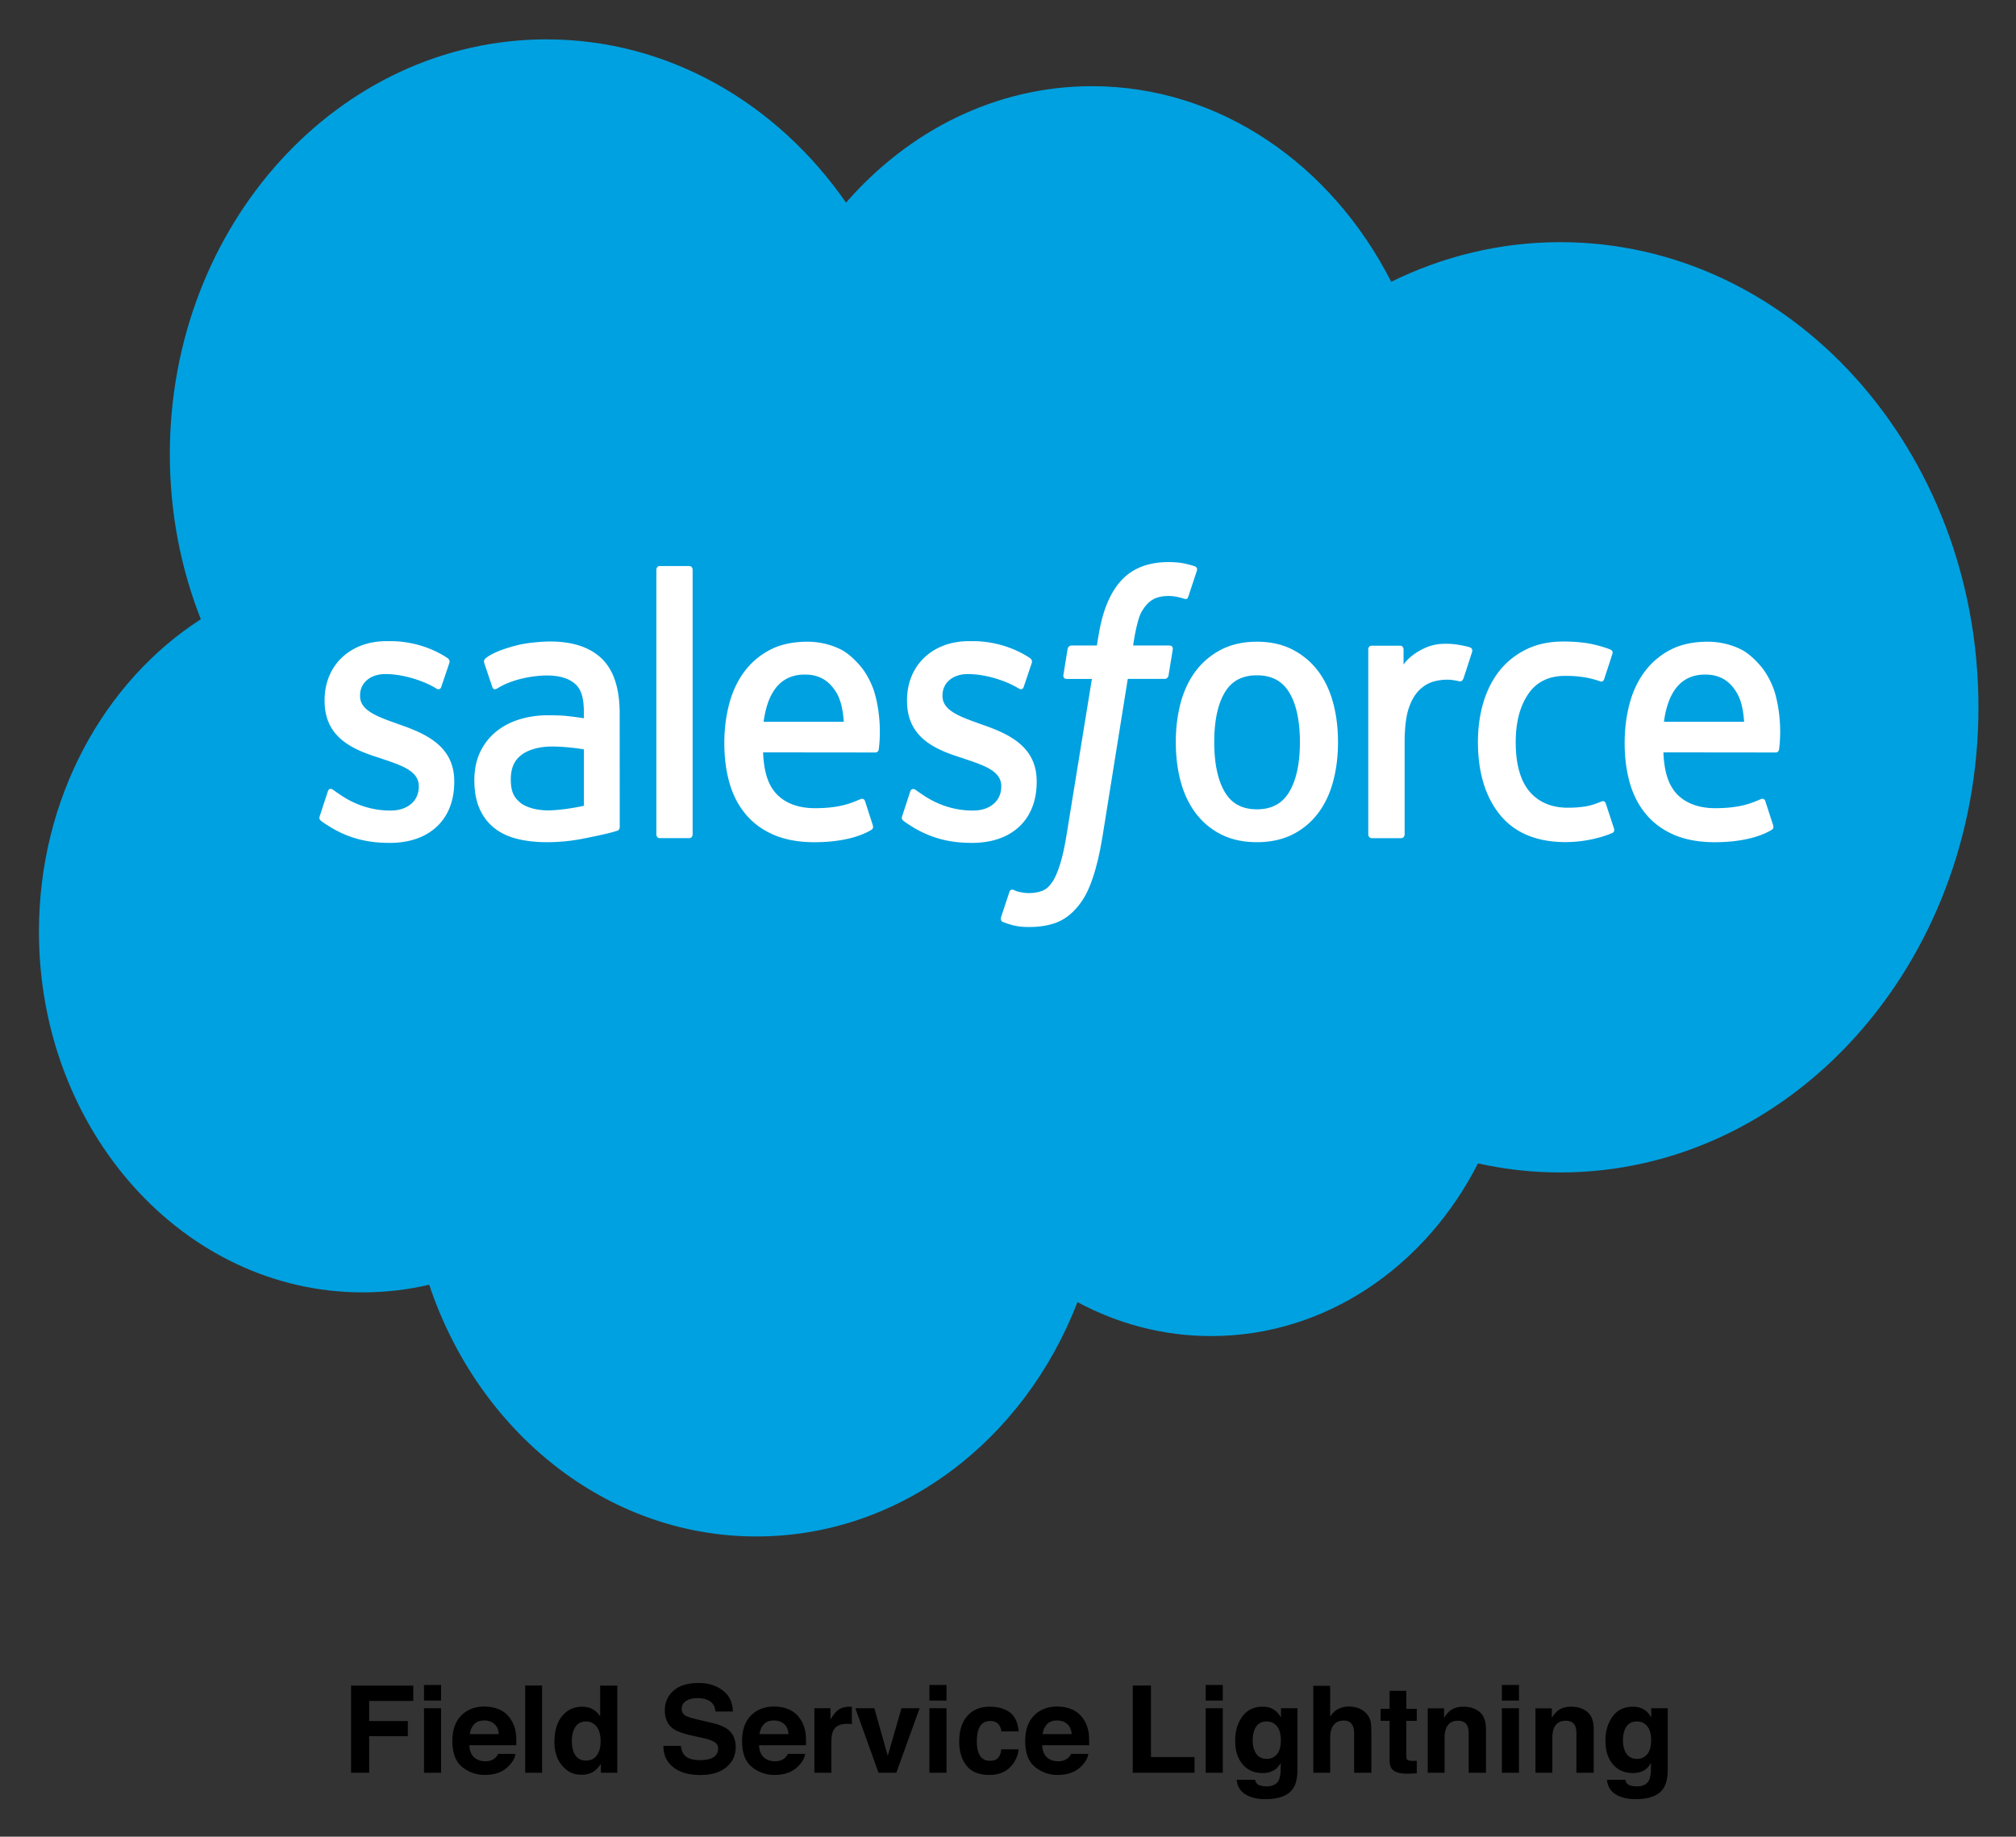 <svg xmlns="http://www.w3.org/2000/svg" role="img" viewBox="78.83 62.83 399.10 363.60"><rect x="78.83" y="62.83" width="399.10" height="363.60" fill="#333333" stroke="none"/><title>Field Service Lightning logo</title><path fill="#00A1E0" d="M246.32 102.945c12.383-14.229 29.623-23.055 48.69-23.055 25.346 0 47.459 15.586 59.234 38.725 10.234-5.043 21.561-7.848 33.479-7.848 45.715 0 82.775 41.227 82.775 92.08 0 50.859-37.061 92.086-82.775 92.086-5.475.004-10.938-.598-16.305-1.792-10.369 20.399-30.131 34.182-52.812 34.182-9.496 0-18.477-2.419-26.473-6.72-10.513 27.27-35.005 46.39-63.551 46.39-29.727 0-55.061-20.742-64.786-49.833-4.25.994-8.653 1.514-13.17 1.514-35.394 0-64.086-31.968-64.086-71.408 0-26.432 12.892-49.509 32.046-61.855-3.943-10.006-6.137-21.051-6.137-32.662 0-45.357 33.391-82.127 74.577-82.127 24.181 0 45.67 12.679 59.295 32.324"/><path fill="#FFF" d="M142.152 224.312c-.24.694.088.839.165.959.721.58 1.455.996 2.193 1.461 3.916 2.291 7.614 2.961 11.48 2.961 7.876 0 12.766-4.621 12.766-12.059v-.145c0-6.876-5.518-9.373-10.698-11.176l-.673-.242c-3.905-1.398-7.274-2.604-7.274-5.439v-.15c0-2.426 1.969-4.211 5.021-4.211 3.391 0 7.417 1.242 10.009 2.822 0 0 .76.543 1.04-.271.153-.434 1.466-4.33 1.603-4.752.147-.459-.115-.797-.383-.978-2.959-1.985-7.05-3.342-11.283-3.342l-.788.006c-7.209 0-12.241 4.802-12.241 11.684v.145c0 7.257 5.551 9.608 10.753 11.249l.837.283c3.791 1.285 7.056 2.389 7.056 5.332v.146c0 2.69-2.122 4.692-5.546 4.692-1.329 0-5.568-.03-10.146-3.221-.553-.356-.875-.615-1.301-.898-.225-.157-.788-.43-1.034.392l-1.555 4.753zm115.302 0c-.24.694.088.839.165.959.722.58 1.455.996 2.193 1.461 3.917 2.291 7.614 2.961 11.481 2.961 7.876 0 12.766-4.621 12.766-12.059v-.145c0-6.876-5.519-9.373-10.698-11.176l-.673-.242c-3.905-1.398-7.275-2.604-7.275-5.439v-.15c0-2.426 1.969-4.211 5.021-4.211 3.391 0 7.417 1.242 10.01 2.822 0 0 .76.543 1.039-.271.153-.434 1.465-4.33 1.603-4.752.148-.459-.115-.797-.383-.978-2.959-1.985-7.051-3.342-11.284-3.342l-.788.006c-7.209 0-12.241 4.802-12.241 11.684v.145c0 7.257 5.551 9.608 10.753 11.249l.837.283c3.791 1.285 7.062 2.389 7.062 5.332v.146c0 2.69-2.127 4.692-5.552 4.692-1.328 0-5.567-.03-10.146-3.221-.552-.356-.88-.604-1.295-.898-.143-.104-.81-.387-1.04.392l-1.554 4.753zm78.714-14.567c0 4.204-.711 7.515-2.111 9.856-1.383 2.315-3.479 3.443-6.398 3.443-2.926 0-5.01-1.122-6.372-3.443-1.378-2.335-2.078-5.652-2.078-9.856 0-4.198.7-7.503 2.078-9.819 1.362-2.293 3.446-3.408 6.372-3.408 2.92 0 5.016 1.115 6.404 3.408 1.395 2.315 2.105 5.621 2.105 9.819m6.574-7.792c-.645-2.408-1.651-4.531-2.99-6.298-1.341-1.773-3.037-3.196-5.049-4.234-2.008-1.031-4.381-1.556-7.045-1.556-2.67 0-5.043.524-7.051 1.556-2.012 1.038-3.708 2.462-5.053 4.234-1.335 1.772-2.342 3.896-2.992 6.298-.641 2.394-.963 5.012-.963 7.792s.322 5.405.963 7.793c.65 2.401 1.652 4.524 2.998 6.297 1.339 1.773 3.04 3.19 5.048 4.198 2.013 1.008 4.38 1.52 7.05 1.52 2.664 0 5.032-.512 7.045-1.52 2.008-1.008 3.708-2.426 5.049-4.198 1.34-1.768 2.346-3.891 2.992-6.297.645-2.394.967-5.019.967-7.793s-.322-5.398-.969-7.792m53.988 19.969c-.219-.705-.836-.439-.836-.439-.957.404-1.976.777-3.059.965-1.1.186-2.309.283-3.604.283-3.183 0-5.71-1.043-7.52-3.106-1.816-2.062-2.833-5.397-2.823-9.91.012-4.106.908-7.196 2.521-9.548 1.604-2.34 4.043-3.541 7.297-3.541 2.713 0 4.781.344 6.945 1.098 0 0 .52.248.766-.5.574-1.762 1.002-3.021 1.613-4.959.176-.549-.25-.783-.404-.85-.854-.368-2.865-.965-4.387-1.219-1.422-.241-3.084-.367-4.933-.367-2.763 0-5.224.518-7.329 1.557-2.101 1.031-3.883 2.453-5.295 4.228-1.41 1.773-2.482 3.896-3.199 6.296-.711 2.395-1.072 5.025-1.072 7.806 0 6.014 1.472 10.874 4.376 14.435 2.909 3.57 7.28 5.385 12.979 5.385 3.369 0 6.826-.752 9.309-1.832 0 0 .477-.254.268-.863l-1.613-4.916zm11.504-16.204c.311-2.334.896-4.276 1.799-5.79 1.362-2.299 3.44-3.559 6.361-3.559s4.852 1.266 6.234 3.559c.92 1.514 1.318 3.541 1.479 5.79h-15.873zm22.135-5.134c-.559-2.322-1.941-4.668-2.85-5.742-1.434-1.7-2.834-2.889-4.223-3.553-1.816-.856-3.993-1.423-6.377-1.423-2.779 0-5.301.513-7.346 1.573-2.051 1.062-3.773 2.511-5.125 4.314-1.352 1.797-2.369 3.938-3.014 6.369-.65 2.418-.979 5.055-.979 7.834 0 2.83.339 5.465 1.012 7.836.679 2.389 1.761 4.494 3.228 6.236 1.46 1.756 3.342 3.131 5.595 4.09 2.237.953 4.956 1.447 8.079 1.441 6.427-.025 9.812-1.605 11.207-2.455.246-.15.48-.416.186-1.176l-1.455-4.494c-.219-.67-.836-.422-.836-.422-1.593.65-3.856 1.821-9.135 1.81-3.451-.007-6.012-1.128-7.614-2.884-1.646-1.797-2.45-4.439-2.593-8.166l22.256.023s.586-.012.646-.64c.021-.265.766-5.042-.662-10.573M230 205.718c.317-2.334.897-4.276 1.799-5.79 1.362-2.299 3.44-3.559 6.361-3.559 2.92 0 4.852 1.266 6.24 3.559.913 1.514 1.312 3.541 1.472 5.79H230zm22.129-5.134c-.558-2.322-1.936-4.668-2.844-5.742-1.433-1.7-2.833-2.889-4.223-3.553-1.816-.856-3.992-1.423-6.377-1.423-2.773 0-5.3.513-7.345 1.573-2.051 1.062-3.774 2.511-5.125 4.314-1.351 1.797-2.368 3.938-3.014 6.369-.646 2.418-.979 5.055-.979 7.834 0 2.83.339 5.465 1.012 7.836.678 2.389 1.761 4.494 3.227 6.236 1.461 1.756 3.342 3.131 5.596 4.09 2.237.953 4.955 1.447 8.079 1.441 6.426-.025 9.812-1.605 11.207-2.455.246-.15.481-.416.186-1.176l-1.45-4.494c-.224-.67-.842-.422-.842-.422-1.592.65-3.851 1.821-9.14 1.81-3.446-.007-6.005-1.128-7.608-2.884-1.646-1.797-2.45-4.439-2.593-8.166l22.255.023s.585-.012.646-.64c.021-.265.765-5.042-.668-10.573m-70.234 21.203c-.87-.766-.99-.959-1.285-1.453-.438-.754-.662-1.827-.662-3.19 0-2.159.646-3.71 1.986-4.753-.016.006 1.915-1.84 6.454-1.773 3.189.048 6.038.566 6.038.566v11.159h.006s-2.828.669-6.011.88c-4.529.303-6.542-1.441-6.525-1.436m8.855-17.244c-.902-.072-2.073-.114-3.473-.114-1.909 0-3.752.265-5.48.778-1.739.512-3.304 1.314-4.649 2.375-1.343 1.059-2.447 2.443-3.227 4.048-.788 1.616-1.187 3.522-1.187 5.657 0 2.172.339 4.061 1.018 5.604.678 1.55 1.657 2.841 2.904 3.837 1.236.994 2.763 1.724 4.534 2.164 1.745.441 3.725.664 5.891.664 2.281 0 4.557-.205 6.76-.621 2.183-.411 4.863-1.008 5.606-1.195a54.797 54.797 0 0 0 1.559-.439c.553-.15.508-.803.508-.803l-.011-22.443c0-4.922-1.192-8.572-3.539-10.834-2.336-2.255-5.776-3.396-10.223-3.396-1.668 0-4.354.254-5.962.609 0 0-4.862 1.038-6.864 2.763 0 0-.438.303-.197.977l1.576 4.67c.196.603.727.397.727.397s.17-.072.367-.198c4.283-2.57 9.697-2.492 9.697-2.492 2.407 0 4.255.531 5.502 1.586 1.214 1.025 1.832 2.576 1.832 5.845v1.038c-1.915-.302-3.67-.477-3.67-.477m179.5-12.646c.169-.555-.187-.82-.334-.88-.377-.163-2.27-.603-3.73-.706-2.795-.187-4.348.332-5.737 1.02-1.378.688-2.909 1.797-3.763 3.059v-2.986c0-.416-.269-.748-.641-.748h-5.705c-.371 0-.639.332-.639.748v36.606c0 .411.306.748.678.748h5.847c.373-.003.674-.337.673-.748V209.721c0-2.455.246-4.903.738-6.441.481-1.521 1.139-2.738 1.947-3.613.814-.868 1.739-1.478 2.752-1.821 1.033-.351 2.176-.465 2.986-.465 1.164 0 2.443.331 2.443.331.428.055.668-.234.811-.662.383-1.123 1.466-4.482 1.674-5.152"/><path fill="#FFF" d="M315.367 174.932c-.711-.241-1.356-.404-2.199-.58-.854-.168-1.87-.252-3.023-.252-4.026 0-7.199 1.254-9.424 3.727-2.217 2.461-3.721 6.207-4.476 11.135l-.273 1.658h-5.054s-.611-.023-.744.713l-.824 5.108c-.061.483.131.79.721.79h4.918L290 227.943c-.389 2.474-.838 4.506-1.336 6.051-.486 1.52-.961 2.66-1.552 3.492-.569.797-1.105 1.387-2.036 1.73-.765.283-1.651.416-2.619.416-.537 0-1.252-.097-1.783-.217-.525-.115-.804-.241-1.204-.429 0 0-.574-.241-.804.393-.181.524-1.493 4.499-1.652 4.988-.153.488.066.868.344.983.656.252 1.143.422 2.035.656 1.236.32 2.28.338 3.259.338 2.046 0 3.916-.319 5.464-.935 1.554-.621 2.91-1.701 4.113-3.161 1.296-1.58 2.111-3.232 2.889-5.494.771-2.232 1.433-5.006 1.957-8.239l5.016-31.286h7.329s.618.024.745-.717l.83-5.104c.055-.488-.131-.789-.728-.789h-7.116c.039-.176.361-2.938 1.177-5.537.351-1.104 1.007-2.004 1.559-2.619.548-.603 1.177-1.031 1.866-1.277.705-.254 1.51-.375 2.39-.375.667 0 1.329.084 1.827.199.688.163.957.247 1.137.309.729.24.826.006.969-.381l1.701-5.15c.176-.557-.258-.791-.41-.857m-99.422 53.079c0 .409-.268.741-.64.741h-5.902c-.372 0-.635-.331-.635-.741v-52.38c0-.41.263-.741.635-.741h5.902c.372 0 .64.331.64.741v52.38z"/><g><path d="M148.329 396.523h12.316v3.035h-8.73v3.973h7.652v3h-7.652v7.242h-3.586v-17.25zm17.824 2.953h-3.387v-3.082h3.387v3.082zM162.767 401h3.387v12.773h-3.387V401zm14.945.259c.891.399 1.627 1.029 2.207 1.89.523.759.863 1.639 1.018 2.641.09.587.126 1.432.11 2.535h-9.303c.052 1.281.497 2.18 1.336 2.695.51.32 1.124.48 1.841.48.761 0 1.379-.195 1.854-.586.259-.211.489-.504.688-.879h3.41c-.09.758-.502 1.527-1.238 2.309-1.144 1.242-2.746 1.863-4.806 1.863-1.7 0-3.2-.523-4.499-1.571-1.3-1.048-1.949-2.753-1.949-5.114 0-2.213.586-3.909 1.76-5.09 1.173-1.181 2.695-1.771 4.567-1.771 1.112 0 2.113.199 3.004.599zm-4.997 2.885c-.472.487-.769 1.146-.89 1.978h5.754c-.061-.887-.357-1.56-.89-2.019-.533-.459-1.193-.688-1.981-.688-.857 0-1.522.243-1.994.729zm13.431 9.63h-3.34V396.5h3.34v17.273zm10.031-12.568c.602.34 1.09.811 1.465 1.412v-6.094h3.387v17.25h-3.246v-1.77c-.477.758-1.02 1.309-1.629 1.652s-1.367.516-2.273.516c-1.492 0-2.748-.604-3.768-1.811s-1.529-2.756-1.529-4.646c0-2.18.502-3.895 1.506-5.145s2.346-1.875 4.025-1.875c.773 0 1.461.17 2.063.51zm.82 9.1c.492-.703.738-1.613.738-2.73 0-1.562-.395-2.68-1.184-3.352-.484-.406-1.047-.609-1.688-.609-.977 0-1.693.369-2.15 1.107s-.686 1.654-.686 2.748c0 1.18.232 2.123.697 2.83s1.17 1.061 2.115 1.061 1.664-.352 2.156-1.055zm16.605-1.863c.112.789.331 1.379.658 1.77.598.711 1.623 1.066 3.075 1.066.869 0 1.575-.094 2.118-.281 1.029-.359 1.543-1.027 1.543-2.004 0-.57-.252-1.012-.756-1.324-.504-.305-1.304-.574-2.398-.809l-1.87-.41c-1.838-.406-3.101-.848-3.788-1.324-1.164-.797-1.746-2.043-1.746-3.738 0-1.547.569-2.832 1.708-3.855 1.139-1.023 2.812-1.535 5.019-1.535 1.842 0 3.414.482 4.715 1.447 1.301.965 1.983 2.365 2.046 4.201h-3.469c-.064-1.039-.529-1.777-1.394-2.215-.577-.289-1.293-.434-2.15-.434-.953 0-1.714.188-2.283.562s-.853.898-.853 1.57c0 .617.28 1.078.841 1.383.36.203 1.125.441 2.295.715l3.031.715c1.329.312 2.325.73 2.988 1.254 1.03.812 1.544 1.988 1.544 3.527 0 1.578-.61 2.889-1.83 3.932-1.22 1.043-2.943 1.564-5.17 1.564-2.274 0-4.062-.514-5.366-1.541-1.303-1.027-1.954-2.439-1.954-4.236h3.445zm21.46-7.183c.891.399 1.627 1.029 2.207 1.89.523.759.863 1.639 1.018 2.641.09.587.126 1.432.11 2.535h-9.303c.052 1.281.497 2.18 1.336 2.695.51.32 1.124.48 1.841.48.761 0 1.379-.195 1.854-.586.259-.211.489-.504.688-.879h3.41c-.09.758-.502 1.527-1.238 2.309-1.144 1.242-2.746 1.863-4.806 1.863-1.7 0-3.2-.523-4.499-1.571-1.3-1.048-1.949-2.753-1.949-5.114 0-2.213.586-3.909 1.76-5.09 1.173-1.181 2.695-1.771 4.567-1.771 1.112 0 2.113.199 3.004.599zm-4.997 2.885c-.472.487-.769 1.146-.89 1.978h5.754c-.061-.887-.357-1.56-.89-2.019-.533-.459-1.193-.688-1.981-.688-.857 0-1.522.243-1.994.729zm17.116-3.442c.043.004.139.01.287.018v3.422c-.211-.023-.398-.039-.562-.047s-.297-.012-.398-.012c-1.344 0-2.246.438-2.707 1.312-.258.492-.387 1.25-.387 2.273v6.105h-3.363V401h3.188v2.227c.516-.852.965-1.434 1.348-1.746.625-.523 1.438-.785 2.438-.785.062 0 .115.002.158.006zM257.296 401h3.586l-4.613 12.773h-3.521L248.167 401h3.75l2.66 9.422L257.296 401zm8.912-1.523h-3.387v-3.082h3.387v3.082zM262.821 401h3.387v12.773h-3.387V401zm14.262 4.582c-.062-.477-.223-.906-.481-1.289-.376-.516-.959-.773-1.75-.773-1.128 0-1.899.559-2.314 1.676-.22.593-.329 1.379-.329 2.361 0 .936.109 1.688.329 2.256.399 1.062 1.151 1.594 2.255 1.594.783 0 1.339-.211 1.668-.633s.529-.969.599-1.641h3.41c-.078 1.016-.446 1.977-1.103 2.883-1.048 1.461-2.601 2.191-4.657 2.191s-3.57-.609-4.54-1.828-1.455-2.799-1.455-4.74c0-2.191.536-3.896 1.607-5.115s2.549-1.828 4.434-1.828c1.604 0 2.915.359 3.936 1.078s1.625 1.988 1.812 3.809h-3.422zm14.03-4.323c.892.399 1.627 1.029 2.207 1.89.523.759.863 1.639 1.019 2.641.09.587.126 1.432.11 2.535h-9.304c.052 1.281.497 2.18 1.336 2.695.51.32 1.124.48 1.841.48.762 0 1.379-.195 1.855-.586.259-.211.488-.504.688-.879h3.409c-.09.758-.503 1.527-1.238 2.309-1.144 1.242-2.746 1.863-4.806 1.863-1.7 0-3.2-.523-4.499-1.571-1.3-1.048-1.949-2.753-1.949-5.114 0-2.213.586-3.909 1.76-5.09 1.173-1.181 2.695-1.771 4.567-1.771 1.111 0 2.113.199 3.004.599zm-4.996 2.885c-.472.487-.769 1.146-.89 1.978h5.754c-.061-.887-.357-1.56-.89-2.019-.533-.459-1.193-.688-1.98-.688-.858 0-1.522.243-1.994.729zM303.075 396.5h3.609v14.168h8.625v3.105H303.075V396.5zm17.824 2.977h-3.387v-3.082h3.387v3.082zM317.513 401h3.387v12.773h-3.387V401zm12.94-.012c.811.336 1.467.953 1.966 1.852V401h3.258v12.117c0 1.648-.277 2.891-.832 3.727-.953 1.438-2.781 2.156-5.484 2.156-1.633 0-2.965-.32-3.996-.961s-1.602-1.598-1.711-2.871h3.633c.094.391.246.672.457.844.359.305.965.457 1.816.457 1.203 0 2.008-.402 2.414-1.207.266-.516.398-1.383.398-2.602v-.82c-.32.547-.664.957-1.031 1.23-.664.508-1.527.762-2.59.762-1.641 0-2.951-.576-3.932-1.729s-1.471-2.713-1.471-4.682c0-1.898.472-3.494 1.416-4.787s2.282-1.939 4.015-1.939c.64-0 1.197.098 1.674.293zm1.137 9.158c.537-.59.806-1.529.806-2.818 0-1.211-.255-2.133-.765-2.766s-1.191-.949-2.048-.949c-1.167 0-1.972.551-2.415 1.652-.234.586-.351 1.309-.351 2.168 0 .742.124 1.402.374 1.98.451 1.078 1.26 1.617 2.427 1.617.778 0 1.435-.295 1.972-.885zm16.385-9.076c.641.274 1.168.692 1.58 1.256.35.477.564.968.643 1.472.077.504.116 1.327.116 2.469v7.507h-3.41v-7.778c0-.688-.116-1.243-.349-1.666-.303-.595-.877-.892-1.722-.892-.876 0-1.542.295-1.995.886-.454.591-.681 1.434-.681 2.528v6.922h-3.34V396.559h3.34v6.094c.482-.742 1.04-1.26 1.675-1.553.633-.293 1.301-.439 2-.439.786-0 1.5.137 2.143.41zm4.167 2.426v-2.379h1.781v-3.562h3.305v3.562h2.074v2.379h-2.074v6.75c0 .523.066.85.199.979s.539.193 1.219.193c.102 0 .209-.002.322-.006s.225-.01.334-.018v2.496l-1.582.059c-1.578.055-2.656-.219-3.234-.82-.375-.383-.562-.973-.562-1.77v-7.863h-1.781zm19.604-1.764c.837.691 1.255 1.838 1.255 3.439v8.602h-3.422v-7.77c0-.672-.089-1.188-.268-1.547-.325-.656-.946-.984-1.861-.984-1.124 0-1.896.48-2.315 1.441-.217.508-.325 1.156-.325 1.945v6.914h-3.34v-12.75h3.234v1.863c.428-.656.833-1.129 1.214-1.418.684-.516 1.552-.773 2.602-.773 1.315 0 2.391.346 3.227 1.037zm7.794-2.256h-3.387v-3.082h3.387v3.082zM376.153 401h3.387v12.773h-3.387V401zm16.921.732c.837.691 1.255 1.838 1.255 3.439v8.602h-3.422v-7.77c0-.672-.089-1.188-.268-1.547-.325-.656-.946-.984-1.861-.984-1.124 0-1.896.48-2.315 1.441-.217.508-.325 1.156-.325 1.945v6.914h-3.34v-12.75h3.234v1.863c.428-.656.833-1.129 1.214-1.418.684-.516 1.552-.773 2.602-.773 1.315 0 2.391.346 3.227 1.037zm10.68-.744c.811.336 1.467.953 1.966 1.852V401h3.258v12.117c0 1.648-.277 2.891-.832 3.727-.953 1.438-2.781 2.156-5.484 2.156-1.633 0-2.965-.32-3.996-.961s-1.602-1.598-1.711-2.871h3.633c.094.391.246.672.457.844.359.305.965.457 1.816.457 1.203 0 2.008-.402 2.414-1.207.266-.516.398-1.383.398-2.602v-.82c-.32.547-.664.957-1.031 1.23-.664.508-1.527.762-2.59.762-1.641 0-2.951-.576-3.932-1.729s-1.471-2.713-1.471-4.682c0-1.898.472-3.494 1.416-4.787s2.282-1.939 4.015-1.939c.64-0 1.197.098 1.674.293zm1.137 9.158c.537-.59.806-1.529.806-2.818 0-1.211-.255-2.133-.765-2.766s-1.191-.949-2.048-.949c-1.167 0-1.972.551-2.415 1.652-.234.586-.351 1.309-.351 2.168 0 .742.124 1.402.374 1.98.451 1.078 1.26 1.617 2.427 1.617.778 0 1.435-.295 1.972-.885z"/></g></svg>
